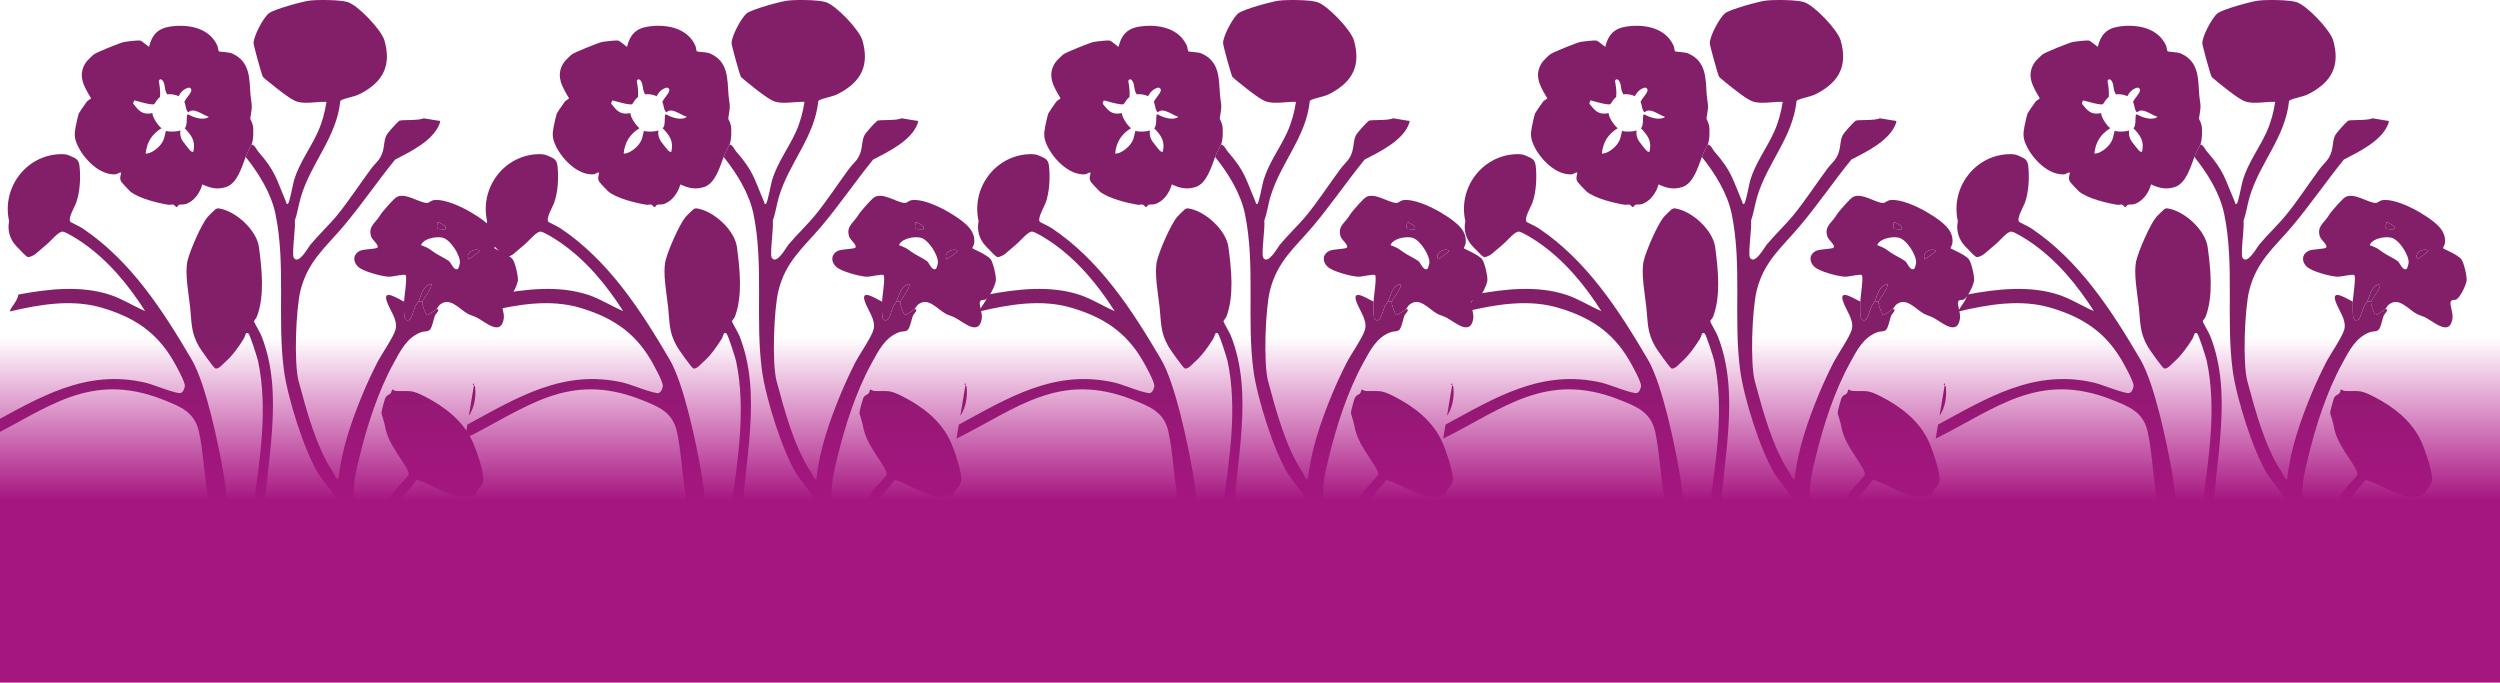 <svg width="1725" height="471" viewBox="0 0 1725 471" fill="none" xmlns="http://www.w3.org/2000/svg">
<path d="M665.922 264.664C665.137 265.131 665.603 265.59 666.129 265.976L666.344 264.708C666.159 264.649 666.003 264.62 665.922 264.664Z" fill="#831F69"/>
<path d="M666.907 266.628C666.885 266.465 666.493 266.235 666.129 265.976L662.596 286.925C666.589 281.204 667.767 273.171 666.907 266.628Z" fill="#831F69"/>
<path d="M781.5 275.809C793.59 280.596 803.31 284.316 806.273 298.159C808.977 310.809 809.785 324.896 811.577 337.791C812.37 343.519 813.474 349.21 814.4 354.931L826.883 357.036C825.713 346.187 824.705 335.508 822.972 325.689C819.408 305.533 811.074 264.99 801.191 248.101C781.344 214.176 758.963 179.614 725.626 157.382C724.085 156.352 717.892 153.447 717.573 153.121C715.476 151.039 720.566 142.472 721.455 140.042C724.129 132.735 724.7 122.434 723.833 114.683C723.263 109.54 720.951 109.251 716.632 107.243C714.913 106.442 712.387 106.228 709.372 106.413C686.258 107.85 670.13 130.008 675.234 152.602C673.923 158.753 675.738 165.156 680.079 169.706C683.695 173.493 687.421 177.642 688.555 177.45C690.059 177.205 692.251 176.19 693.437 175.234C696.104 173.085 698.986 170.417 701.919 167.972C704.201 166.067 709.676 159.242 712.432 159.842C715.284 160.465 722.796 165.282 725.522 167.157C743.399 179.421 757.578 196.539 769.113 214.665C761.008 211.182 753.518 206.314 745.095 203.49C724.974 196.754 702.06 199.363 681.613 203.246C680.946 208.018 676.486 211.686 675.642 214.917C696.415 210.048 718.758 206.158 739.702 212.464C761.245 218.948 776.625 228.871 788.123 248.257C789.982 251.392 796.739 263.515 796.479 266.339C796.324 267.991 795.324 270.696 793.62 271.185C790.827 271.993 774.232 265.234 769.765 264.167C728.048 254.193 695.652 274.579 661.573 292.979L659.944 302.65C701.475 282.086 730.856 255.756 781.5 275.809Z" fill="#831F69"/>
<path d="M961.218 81.61C957.707 83.462 945.713 82.358 944.387 83.403C942.52 84.878 936.504 91.481 935.541 93.452C933.904 96.794 934.148 100.395 933.252 103.878C931.57 110.399 928.348 111.904 924.732 116.787C917.213 126.94 909.812 138.359 901.9 148.097C896.166 155.151 888.861 161.925 883.038 168.942C881.734 170.513 874.808 183.274 871.592 177.739C870.192 175.323 873.052 156.426 872.355 152.313C874.267 146.955 874.956 141.227 876.586 135.788C883.698 112.052 901.174 94.823 903.774 69.664C904.308 68.678 909.138 67.537 910.538 67.13C914.264 66.033 914.953 66.085 918.228 64.336C933.452 56.199 939.09 44.987 934.2 27.854C932.163 20.718 915.916 3.503 908.76 1.406C903.344 -0.18 888.357 -0.298 882.49 0.428C877.482 1.05 857.946 6.408 854.449 9.172C850.612 12.21 843.841 25.031 843.915 29.781C843.944 31.544 849.612 52.027 850.375 53.065C850.945 53.85 857.917 59.356 859.376 60.52C862.732 63.18 870.155 69.012 873.941 70.146C880.016 71.961 887.92 69.983 894.217 70.287C893.121 77.475 891.224 84.559 888.224 91.154C883.186 102.226 875.474 112.326 871.844 124.316C871.111 126.732 868.77 139.841 867.681 140.545C866.495 141.309 866.621 140.049 866.377 139.471C859.435 123.183 859.228 118.425 846.945 104.36C845.656 102.885 845.167 100.536 842.559 99.61C841.018 102.804 839.937 104.249 838.433 108.258C847.441 119.559 856.027 133.231 859.006 147.593C866.332 182.911 860.072 220.386 864.917 255.882C867.503 274.823 878.89 311.194 888.906 327.334C890.95 330.624 899.9 341.333 900.514 343.637C901.092 345.801 899.625 349.358 899.5 351.781C899.218 357.147 899.263 363.09 899.655 369.329L912.094 371.427C911.834 365.95 911.871 360.459 912.301 354.96C914.346 356.191 926.577 362.727 926.755 363.831C925.918 367.114 924.577 370.204 923.288 373.316L928.785 374.243C929.881 371.367 931.118 368.714 932.481 366.469C955.781 375.428 981.125 374.865 1003.94 366.002L1005.68 355.739C1004.48 356.213 1003.27 356.672 1002.05 357.095C984.992 363.045 971.546 365.639 953.477 361.926C951.306 361.482 938.719 358.34 937.86 357.621C937.038 356.924 937.504 356.606 937.801 355.902C938.682 353.827 942.512 348.209 944.009 346.149C947.735 341.014 952.795 336.375 956.47 331.121C967.641 334.144 980.354 344.652 992.274 342.548C992.845 342.444 997.045 341.273 997.245 341.103C997.705 340.703 997.638 339.369 998.105 338.724C999.846 336.301 1001.77 335.16 1002.36 331.766C1003.25 326.556 997.482 310.171 995.104 304.903C988.577 290.46 975.902 280.678 962.048 273.593C952.136 268.524 952.047 270.221 942.194 269.762C941.26 269.718 939.727 268.636 939.519 268.769C939.401 268.851 939.082 270.711 938.423 271.459C937.519 272.497 935.615 272.43 934.593 275.105C934.111 276.365 932.052 284.079 932.111 285.072C932.133 285.502 934.067 291.171 934.408 293.246C936.074 303.361 941.172 309.793 946.535 318.308C947.802 320.316 951.617 325.778 950.825 327.564C949.95 329.528 943.357 335.923 941.416 338.479C939.66 340.792 932.03 353.464 931.178 353.812C928.185 355.049 915.902 345.771 913.057 343.548C912.338 334.011 914.739 324.57 916.976 315.359C922.206 293.794 929.852 270.007 940.557 250.584C945.416 241.765 949.713 232.865 959.589 229.182C961.544 228.456 964.315 229.064 965.715 227.359C967.256 225.484 968.079 220.178 969.094 217.659C969.531 216.577 973.264 213.42 970.227 213.227C969.219 214.065 964.219 217.681 963.263 217.362C962.3 215.428 959.863 210.004 960.396 208.225L957.803 207.788C957.262 208.915 956.158 210.011 955.521 211.404C954.462 213.717 953.366 218.066 952.314 219.734C951.143 221.579 948.587 221.52 948.083 218.993C947.602 216.599 947.639 210.745 947.75 208.099C944.09 206.528 932.867 198.792 935.786 207.766C937.793 213.954 943.713 220.719 941.838 227.47C940.357 232.813 932.118 244.515 929.081 250.487C925.577 257.387 921.925 265.249 918.976 272.4C911.271 291.097 904.663 310.357 902.411 330.58C901.211 331.543 898.988 326.208 898.581 325.6C887.135 308.43 880.408 283.138 874.985 263.011C871.652 250.65 873.133 212.975 876.297 200.363C881.342 180.236 893.565 170.75 905.915 156.115C918.383 141.338 929.363 125.139 941.564 110.133C952.084 104.649 968.205 97.009 972.368 84.974C973.079 82.921 972.494 83.522 970.812 83.196L961.248 81.61H961.218Z" fill="#831F69"/>
<path d="M844.189 221.675C844.233 221.149 845.871 219.445 846.263 218.385C851.642 203.868 849.627 185.794 847.619 170.528C846.063 158.716 831.513 145.532 820.052 143.821C818.904 143.65 818.534 143.865 817.6 144.391C817.274 144.576 812.674 149.082 812.207 149.645C807.74 155.062 799.991 172.929 798.331 179.902C796.331 188.313 799.124 202.801 800.102 211.745C801.295 222.69 800.502 229.152 806.34 239.29C807.481 241.276 816.452 253.948 817.519 254.237C819.808 254.859 822.579 251.362 824.186 249.946C829.194 245.544 833.469 239.653 837.158 233.688C838.262 231.909 838.314 228.441 840.433 230.182C841.433 231.005 846.522 246.804 847.019 249.175C853.931 281.989 848.308 316.507 843.863 349.069C843.374 352.641 842.989 356.183 842.692 359.703L850.768 361.066C852.753 317.085 865.273 271.992 849.271 231.583C848.501 229.634 844.13 222.224 844.174 221.668L844.189 221.675Z" fill="#831F69"/>
<path d="M843.307 86.219C841.878 80.832 841.1 84.359 842.218 77.846C843.278 71.695 842.204 70.909 841.804 65.581C840.959 54.228 841.707 42.52 829.12 36.917C826.728 35.85 820.305 35.791 819.979 35.458C819.482 34.954 819.438 32.693 818.949 31.589C813.37 18.991 798.517 16.472 786.189 18.354C777.84 19.629 773.684 24.164 771.817 32.271C771.476 32.441 767.09 28.269 765.572 27.965C764.275 27.706 756.045 28.633 754.37 29.01C751.644 29.618 735.909 35.976 733.82 37.451C732.708 38.236 729.071 41.823 728.308 42.942C722.129 51.983 726.974 59.771 731.76 67.804C730.945 68.775 729.619 69.16 728.834 70.161C728.16 71.028 723.566 77.705 723.389 78.157C722.803 79.654 721.603 85.152 721.211 87.131C720.151 92.415 720.166 95.334 722.44 100.277C726.678 109.496 737.479 120.915 748.518 120.293C750.111 120.204 750.985 118.774 752.526 119.107C752.178 121.419 751.348 122.946 752.466 125.147C752.889 125.977 757.867 131.29 758.793 132.068C764.505 136.892 777.758 140.071 785.152 141.294C786.219 141.472 787.5 140.916 788.493 141.19C789.515 141.479 789.945 142.754 790.871 142.947C791.316 143.043 791.531 141.702 792.583 141.324C793.753 140.901 795.472 141.279 796.842 140.864C802.762 139.101 806.992 133.031 808.555 127.222C814.111 129.86 818.964 130.964 824.972 129.037C832.654 126.569 835.892 115.031 838.448 108.243C839.952 104.234 841.033 102.789 842.574 99.595C843.767 97.128 844.085 89.087 843.322 86.212L843.307 86.219ZM798.68 78.853C798.62 78.987 798.05 79.142 797.961 79.698C797.642 81.64 798.228 87.005 796.39 88.48C801.265 93.563 804.021 97.409 802.31 104.82C801.265 104.835 800.828 104.464 800.117 103.819C799.628 103.375 795.39 97.972 794.924 97.239C793.62 95.201 792.923 92.392 793.472 89.991C791.005 90.888 785.893 91.125 783.411 90.295C782.352 94.097 782.537 96.112 780.003 99.514C777.855 102.389 772.943 106.265 769.431 105.954C770.32 97.935 773.669 92.659 780.388 88.45C778.092 86.812 773.973 80.787 774.136 78.053C767.076 79.498 764.727 76.349 761.053 71.821C760.682 71.361 760.927 70.717 761.601 69.272C765.587 70.146 769.432 71.606 773.551 71.999C774.877 72.125 775.158 72.162 775.988 71.028C776.514 69.916 778.418 67.471 779.351 66.922C779.692 63.002 779.196 59.786 778.566 56.185C778.373 55.103 779.611 54.317 780.492 54.969C783.411 57.126 781.922 62.024 784.337 65.092C786.5 64.729 790.212 65.263 792.123 66.404C793.894 63.232 795.761 61.52 798.709 60.549C800.013 60.12 801.31 61.365 800.902 62.676C799.976 65.64 797.368 67.404 796.124 70.42C797.257 72.414 796.968 75.978 798.924 77.564C802.443 73.681 809.118 79.587 813.089 80.632C809.259 83.389 802.473 81.099 798.709 78.868L798.68 78.853Z" fill="#831F69"/>
<path d="M952.299 219.734C953.358 218.067 954.447 213.717 955.507 211.405C956.144 210.011 957.255 208.915 957.788 207.788C959.981 203.186 960.255 197.591 966.456 195.902C967.686 198.355 961.137 205.691 960.381 208.225C959.855 210.004 962.285 215.428 963.248 217.363C964.204 217.681 969.205 214.065 970.212 213.227C970.634 212.872 971.398 211.182 972.427 210.315C979.406 204.446 985.859 213.353 991.704 216.503C993.682 217.57 996.127 218.126 998.26 219.267C1004.21 222.461 1014.94 232.332 1016.6 219.4C1016.97 216.466 1014.77 210.174 1015.18 208.611C1015.84 206.121 1017.73 207.455 1019.21 206.617C1021.97 205.061 1025.83 196.806 1026.28 193.671C1026.66 190.952 1024.44 181.296 1022.74 179.006C1020.19 175.56 1010.37 171.87 1010 171.21C1009.91 171.047 1011.14 169.165 1011.31 167.779C1011.9 163.162 1010.04 159.279 1006.9 156.018C999.734 148.578 978.776 136.744 968.434 138.07C966.101 138.367 965.026 140.056 963.508 140.041C958.3 139.982 948.795 132.801 942.861 135.847C940.631 136.988 934.934 143.799 933.03 146.074C931.526 147.874 931.385 148.482 930.178 150.127C926.918 154.573 922.94 156.878 925.103 163.377C925.821 165.541 930.852 169.32 929.274 170.921C928.362 171.847 919.821 171.862 917.361 173.04C912.39 175.427 912.257 180.555 916.065 184.082C919.673 187.417 932.022 190.596 936.934 190.929C939.727 191.115 947.809 188.81 948.847 189.884C950.069 191.159 947.854 205.061 947.728 208.099C947.617 210.745 947.58 216.599 948.061 218.993C948.565 221.52 951.128 221.579 952.291 219.734H952.299ZM999.72 172.825C1000.51 173.804 993.141 178.109 992.356 178.91C989.955 174.604 995.867 170.973 999.72 172.825ZM970.983 153.299C971.405 152.973 976.294 155.996 976.42 156.285C976.532 156.552 976.25 158.116 976.169 158.168C975.976 158.316 971.598 158.123 971.286 157.967C969.79 157.212 970.82 154.588 970.983 153.299ZM959.759 168.431C962.204 164.333 969.894 163.081 974.205 163.963C979.562 165.059 986.837 176.227 986.259 181.592C986.17 182.437 985.347 185.357 984.821 185.601C981.977 186.92 980.251 181.266 978.658 180.103C976.08 178.22 971.627 176.271 968.649 174.204C964.53 171.351 965.626 171.729 960.574 169.55C960.018 169.313 959.077 169.565 959.759 168.431Z" fill="#831F69"/>
<path d="M966.463 195.909C960.263 197.599 959.989 203.194 957.796 207.796L960.389 208.233C961.144 205.706 967.693 198.362 966.463 195.909Z" fill="#831F69"/>
<path d="M999.719 172.825C995.867 170.973 989.955 174.596 992.356 178.909C993.141 178.116 1000.51 173.804 999.719 172.825Z" fill="#831F69"/>
<path d="M971.286 157.968C971.598 158.123 975.969 158.316 976.169 158.168C976.243 158.108 976.532 156.545 976.42 156.285C976.302 156.004 971.412 152.973 970.983 153.299C970.82 154.588 969.79 157.212 971.286 157.968Z" fill="#831F69"/>
<path d="M1001.76 264.664C1000.98 265.131 1001.45 265.59 1001.97 265.976L1002.19 264.708C1002 264.649 1001.85 264.62 1001.76 264.664Z" fill="#831F69"/>
<path d="M1002.75 266.628C1002.73 266.465 1002.33 266.235 1001.97 265.976L998.438 286.925C1002.43 281.204 1003.61 273.171 1002.75 266.628Z" fill="#831F69"/>
<path d="M1117.34 275.809C1129.43 280.596 1139.15 284.316 1142.12 298.159C1144.82 310.809 1145.63 324.896 1147.42 337.791C1148.21 343.519 1149.32 349.21 1150.24 354.931L1162.73 357.036C1161.55 346.187 1160.55 335.508 1158.81 325.689C1155.25 305.533 1146.92 264.99 1137.03 248.101C1117.19 214.176 1094.81 179.614 1061.47 157.382C1059.93 156.352 1053.73 153.447 1053.42 153.121C1051.32 151.039 1056.41 142.472 1057.3 140.042C1059.97 132.735 1060.54 122.434 1059.68 114.683C1059.1 109.54 1056.79 109.251 1052.47 107.243C1050.76 106.442 1048.23 106.228 1045.21 106.413C1022.1 107.85 1005.97 130.008 1011.08 152.602C1009.77 158.753 1011.58 165.156 1015.92 169.706C1019.54 173.493 1023.26 177.642 1024.4 177.45C1025.9 177.205 1028.09 176.19 1029.28 175.234C1031.95 173.085 1034.83 170.417 1037.76 167.972C1040.04 166.067 1045.52 159.242 1048.27 159.842C1051.13 160.465 1058.64 165.282 1061.36 167.157C1079.24 179.421 1093.42 196.539 1104.95 214.665C1096.85 211.182 1089.36 206.314 1080.94 203.49C1060.82 196.754 1037.9 199.363 1017.46 203.246C1016.79 208.018 1012.33 211.686 1011.48 214.917C1032.26 210.048 1054.6 206.158 1075.54 212.464C1097.09 218.948 1112.47 228.871 1123.96 248.257C1125.82 251.392 1132.58 263.515 1132.32 266.339C1132.17 267.991 1131.17 270.696 1129.46 271.185C1126.67 271.993 1110.07 265.234 1105.61 264.167C1063.89 254.193 1031.49 274.579 997.415 292.979L995.786 302.65C1037.32 282.086 1066.7 255.756 1117.34 275.809Z" fill="#831F69"/>
<path d="M1297.07 81.61C1293.56 83.462 1281.56 82.358 1280.24 83.403C1278.37 84.878 1272.35 91.481 1271.39 93.452C1269.75 96.794 1270 100.395 1269.1 103.878C1267.42 110.399 1264.2 111.904 1260.58 116.787C1253.06 126.94 1245.66 138.359 1237.75 148.097C1232.02 155.151 1224.71 161.925 1218.89 168.942C1217.58 170.513 1210.66 183.274 1207.44 177.739C1206.04 175.323 1208.9 156.426 1208.21 152.313C1210.12 146.955 1210.81 141.227 1212.44 135.788C1219.55 112.052 1237.02 94.823 1239.62 69.664C1240.16 68.678 1244.99 67.537 1246.39 67.13C1250.11 66.033 1250.8 66.085 1254.08 64.336C1269.3 56.199 1274.94 44.987 1270.05 27.854C1268.01 20.718 1251.77 3.503 1244.61 1.406C1239.19 -0.18 1224.21 -0.298 1218.34 0.428C1213.33 1.05 1193.8 6.408 1190.3 9.172C1186.46 12.21 1179.69 25.031 1179.76 29.781C1179.79 31.544 1185.46 52.027 1186.22 53.065C1186.79 53.85 1193.77 59.356 1195.23 60.52C1198.58 63.18 1206 69.012 1209.79 70.146C1215.87 71.961 1223.77 69.983 1230.07 70.287C1228.97 77.475 1227.07 84.559 1224.07 91.154C1219.04 102.226 1211.32 112.326 1207.69 124.316C1206.96 126.732 1204.62 139.841 1203.53 140.545C1202.35 141.309 1202.47 140.049 1202.23 139.471C1195.28 123.183 1195.08 118.425 1182.79 104.36C1181.51 102.885 1181.02 100.536 1178.41 99.61C1176.87 102.804 1175.79 104.249 1174.28 108.258C1183.29 119.559 1191.88 133.231 1194.86 147.593C1202.18 182.911 1195.92 220.386 1200.77 255.882C1203.35 274.823 1214.74 311.194 1224.76 327.334C1226.8 330.624 1235.75 341.333 1236.36 343.637C1236.94 345.801 1235.48 349.358 1235.35 351.781C1235.07 357.147 1235.11 363.09 1235.5 369.329L1247.94 371.427C1247.68 365.95 1247.72 360.459 1248.15 354.96C1250.2 356.191 1262.43 362.727 1262.6 363.831C1261.77 367.114 1260.43 370.204 1259.14 373.316L1264.63 374.243C1265.73 371.367 1266.97 368.714 1268.33 366.469C1291.63 375.428 1316.97 374.865 1339.79 366.002L1341.53 355.739C1340.33 356.213 1339.12 356.672 1337.9 357.095C1320.84 363.045 1307.4 365.639 1289.33 361.926C1287.16 361.482 1274.57 358.34 1273.71 357.621C1272.89 356.924 1273.35 356.606 1273.65 355.902C1274.53 353.827 1278.36 348.209 1279.86 346.149C1283.58 341.014 1288.64 336.375 1292.32 331.121C1303.49 334.144 1316.2 344.652 1328.12 342.548C1328.69 342.444 1332.89 341.273 1333.09 341.103C1333.55 340.703 1333.49 339.369 1333.95 338.724C1335.7 336.301 1337.62 335.16 1338.21 331.766C1339.1 326.556 1333.33 310.171 1330.95 304.903C1324.43 290.46 1311.75 280.678 1297.9 273.593C1287.99 268.524 1287.9 270.221 1278.04 269.762C1277.11 269.718 1275.58 268.636 1275.37 268.769C1275.25 268.851 1274.93 270.711 1274.27 271.459C1273.37 272.497 1271.46 272.43 1270.44 275.105C1269.96 276.365 1267.9 284.079 1267.96 285.072C1267.98 285.502 1269.92 291.171 1270.26 293.246C1271.92 303.361 1277.02 309.793 1282.38 318.308C1283.65 320.316 1287.47 325.778 1286.67 327.564C1285.8 329.528 1279.21 335.923 1277.27 338.479C1275.51 340.792 1267.88 353.464 1267.03 353.812C1264.03 355.049 1251.75 345.771 1248.91 343.548C1248.19 334.011 1250.59 324.57 1252.83 315.359C1258.06 293.794 1265.7 270.007 1276.41 250.584C1281.27 241.765 1285.56 232.865 1295.44 229.182C1297.39 228.456 1300.16 229.064 1301.56 227.359C1303.11 225.484 1303.93 220.178 1304.94 217.659C1305.38 216.577 1309.11 213.42 1306.08 213.227C1305.07 214.065 1300.07 217.681 1299.11 217.362C1298.15 215.428 1295.71 210.004 1296.25 208.225L1293.65 207.788C1293.11 208.915 1292.01 210.011 1291.37 211.404C1290.31 213.717 1289.22 218.066 1288.16 219.734C1286.99 221.579 1284.44 221.52 1283.93 218.993C1283.45 216.599 1283.49 210.745 1283.6 208.099C1279.94 206.528 1268.72 198.792 1271.64 207.766C1273.64 213.954 1279.56 220.719 1277.69 227.47C1276.21 232.813 1267.97 244.515 1264.93 250.487C1261.43 257.387 1257.77 265.249 1254.83 272.4C1247.12 291.097 1240.51 310.357 1238.26 330.58C1237.06 331.543 1234.84 326.208 1234.43 325.6C1222.98 308.43 1216.26 283.138 1210.83 263.011C1207.5 250.65 1208.98 212.975 1212.15 200.363C1217.19 180.236 1229.42 170.75 1241.76 156.115C1254.23 141.338 1265.21 125.139 1277.41 110.133C1287.93 104.649 1304.05 97.009 1308.22 84.974C1308.93 82.921 1308.34 83.522 1306.66 83.196L1297.1 81.61H1297.07Z" fill="#831F69"/>
<path d="M1180.04 221.675C1180.08 221.149 1181.72 219.445 1182.11 218.385C1187.49 203.868 1185.48 185.794 1183.47 170.528C1181.91 158.716 1167.36 145.532 1155.9 143.821C1154.75 143.65 1154.38 143.865 1153.45 144.391C1153.12 144.576 1148.52 149.082 1148.06 149.645C1143.59 155.062 1135.84 172.929 1134.18 179.902C1132.18 188.313 1134.97 202.801 1135.95 211.745C1137.14 222.69 1136.35 229.152 1142.19 239.29C1143.33 241.276 1152.3 253.948 1153.37 254.237C1155.66 254.859 1158.43 251.362 1160.04 249.946C1165.04 245.544 1169.32 239.653 1173.01 233.688C1174.11 231.909 1174.16 228.441 1176.28 230.182C1177.28 231.005 1182.37 246.804 1182.87 249.175C1189.78 281.989 1184.16 316.507 1179.71 349.069C1179.22 352.641 1178.84 356.183 1178.54 359.703L1186.62 361.066C1188.6 317.085 1201.12 271.992 1185.12 231.583C1184.35 229.634 1179.98 222.224 1180.02 221.668L1180.04 221.675Z" fill="#831F69"/>
<path d="M1179.16 86.219C1177.73 80.832 1176.95 84.359 1178.07 77.846C1179.13 71.695 1178.05 70.909 1177.65 65.581C1176.81 54.228 1177.56 42.52 1164.97 36.917C1162.58 35.85 1156.15 35.791 1155.83 35.458C1155.33 34.954 1155.29 32.693 1154.8 31.589C1149.22 18.991 1134.37 16.472 1122.04 18.354C1113.69 19.629 1109.53 24.164 1107.67 32.271C1107.33 32.441 1102.94 28.269 1101.42 27.965C1100.12 27.706 1091.89 28.633 1090.22 29.01C1087.49 29.618 1071.76 35.976 1069.67 37.451C1068.56 38.236 1064.92 41.823 1064.16 42.942C1057.98 51.983 1062.82 59.771 1067.61 67.804C1066.79 68.775 1065.47 69.16 1064.68 70.161C1064.01 71.028 1059.42 77.705 1059.24 78.157C1058.65 79.654 1057.45 85.152 1057.06 87.131C1056 92.415 1056.02 95.334 1058.29 100.277C1062.53 109.496 1073.33 120.915 1084.37 120.293C1085.96 120.204 1086.83 118.774 1088.38 119.107C1088.03 121.419 1087.2 122.946 1088.32 125.147C1088.74 125.977 1093.72 131.29 1094.64 132.068C1100.35 136.892 1113.61 140.071 1121 141.294C1122.07 141.472 1123.35 140.916 1124.34 141.19C1125.37 141.479 1125.79 142.754 1126.72 142.947C1127.17 143.043 1127.38 141.702 1128.43 141.324C1129.6 140.901 1131.32 141.279 1132.69 140.864C1138.61 139.101 1142.84 133.031 1144.4 127.222C1149.96 129.86 1154.81 130.964 1160.82 129.037C1168.5 126.569 1171.74 115.031 1174.3 108.243C1175.8 104.234 1176.88 102.789 1178.42 99.595C1179.62 97.128 1179.93 89.087 1179.17 86.212L1179.16 86.219ZM1134.52 78.853C1134.46 78.987 1133.89 79.142 1133.8 79.698C1133.48 81.64 1134.07 87.005 1132.23 88.48C1137.11 93.563 1139.86 97.409 1138.15 104.82C1137.11 104.835 1136.67 104.464 1135.96 103.819C1135.47 103.375 1131.23 97.972 1130.77 97.239C1129.46 95.201 1128.77 92.392 1129.31 89.991C1126.85 90.888 1121.73 91.125 1119.25 90.295C1118.19 94.097 1118.38 96.112 1115.85 99.514C1113.7 102.389 1108.79 106.265 1105.27 105.954C1106.16 97.935 1109.51 92.659 1116.23 88.45C1113.93 86.812 1109.82 80.787 1109.98 78.053C1102.92 79.498 1100.57 76.349 1096.89 71.821C1096.52 71.361 1096.77 70.717 1097.44 69.272C1101.43 70.146 1105.27 71.606 1109.39 71.999C1110.72 72.125 1111 72.162 1111.83 71.028C1112.36 69.916 1114.26 67.471 1115.19 66.922C1115.53 63.002 1115.04 59.786 1114.41 56.185C1114.22 55.103 1115.45 54.317 1116.33 54.969C1119.25 57.126 1117.76 62.024 1120.18 65.092C1122.34 64.729 1126.05 65.263 1127.97 66.404C1129.74 63.232 1131.6 61.52 1134.55 60.549C1135.86 60.12 1137.15 61.365 1136.74 62.676C1135.82 65.64 1133.21 67.404 1131.97 70.42C1133.1 72.414 1132.81 75.978 1134.77 77.564C1138.29 73.681 1144.96 79.587 1148.93 80.632C1145.1 83.389 1138.31 81.099 1134.55 78.868L1134.52 78.853Z" fill="#831F69"/>
<path d="M1288.14 219.734C1289.2 218.067 1290.29 213.717 1291.35 211.405C1291.99 210.011 1293.1 208.915 1293.63 207.788C1295.82 203.186 1296.1 197.591 1302.3 195.902C1303.53 198.355 1296.98 205.691 1296.22 208.225C1295.7 210.004 1298.13 215.428 1299.09 217.363C1300.05 217.681 1305.05 214.065 1306.05 213.227C1306.48 212.872 1307.24 211.182 1308.27 210.315C1315.25 204.446 1321.7 213.353 1327.55 216.503C1329.52 217.57 1331.97 218.126 1334.1 219.267C1340.05 222.461 1350.78 232.332 1352.44 219.4C1352.82 216.466 1350.61 210.174 1351.02 208.611C1351.68 206.121 1353.57 207.455 1355.05 206.617C1357.81 205.061 1361.68 196.806 1362.12 193.671C1362.51 190.952 1360.28 181.296 1358.59 179.006C1356.03 175.56 1346.21 171.87 1345.84 171.21C1345.76 171.047 1346.98 169.165 1347.16 167.779C1347.74 163.162 1345.88 159.279 1342.74 156.018C1335.58 148.578 1314.62 136.744 1304.28 138.07C1301.94 138.367 1300.87 140.056 1299.35 140.041C1294.14 139.982 1284.64 132.801 1278.7 135.847C1276.47 136.988 1270.78 143.799 1268.87 146.074C1267.37 147.874 1267.23 148.482 1266.02 150.127C1262.76 154.573 1258.78 156.878 1260.95 163.377C1261.66 165.541 1266.69 169.32 1265.12 170.921C1264.2 171.847 1255.66 171.862 1253.2 173.04C1248.23 175.427 1248.1 180.555 1251.91 184.082C1255.51 187.417 1267.86 190.596 1272.78 190.929C1275.57 191.115 1283.65 188.81 1284.69 189.884C1285.91 191.159 1283.7 205.061 1283.57 208.099C1283.46 210.745 1283.42 216.599 1283.9 218.993C1284.41 221.52 1286.97 221.579 1288.13 219.734H1288.14ZM1335.56 172.825C1336.35 173.804 1328.98 178.109 1328.2 178.91C1325.8 174.604 1331.71 170.973 1335.56 172.825ZM1306.83 153.299C1307.25 152.973 1312.14 155.996 1312.27 156.285C1312.38 156.552 1312.1 158.116 1312.02 158.168C1311.83 158.316 1307.45 158.123 1307.14 157.967C1305.64 157.212 1306.67 154.588 1306.83 153.299ZM1295.61 168.431C1298.05 164.333 1305.74 163.081 1310.06 163.963C1315.41 165.059 1322.69 176.227 1322.11 181.592C1322.02 182.437 1321.2 185.357 1320.67 185.601C1317.83 186.92 1316.1 181.266 1314.51 180.103C1311.93 178.22 1307.48 176.271 1304.5 174.204C1300.38 171.351 1301.48 171.729 1296.42 169.55C1295.87 169.313 1294.93 169.565 1295.61 168.431Z" fill="#831F69"/>
<path d="M1302.31 195.909C1296.11 197.599 1295.83 203.194 1293.64 207.796L1296.23 208.233C1296.99 205.706 1303.54 198.362 1302.31 195.909Z" fill="#831F69"/>
<path d="M1335.56 172.825C1331.71 170.973 1325.8 174.596 1328.2 178.909C1328.98 178.116 1336.35 173.804 1335.56 172.825Z" fill="#831F69"/>
<path d="M1307.14 157.968C1307.45 158.123 1311.82 158.316 1312.02 158.168C1312.09 158.108 1312.38 156.545 1312.27 156.285C1312.15 156.004 1307.26 152.973 1306.83 153.299C1306.67 154.588 1305.64 157.212 1307.14 157.968Z" fill="#831F69"/>
<path d="M1341.6 264.664C1340.81 265.131 1341.28 265.59 1341.81 265.976L1342.02 264.708C1341.84 264.649 1341.68 264.62 1341.6 264.664Z" fill="#831F69"/>
<path d="M1342.59 266.628C1342.56 266.465 1342.17 266.235 1341.81 265.976L1338.27 286.925C1342.27 281.204 1343.44 273.171 1342.59 266.628Z" fill="#831F69"/>
<path d="M1457.18 275.809C1469.27 280.596 1478.99 284.316 1481.95 298.159C1484.65 310.809 1485.46 324.896 1487.25 337.791C1488.05 343.519 1489.15 349.21 1490.08 354.931L1502.56 357.036C1501.39 346.187 1500.38 335.508 1498.65 325.689C1495.09 305.533 1486.75 264.99 1476.87 248.101C1457.02 214.176 1434.64 179.614 1401.3 157.382C1399.76 156.352 1393.57 153.447 1393.25 153.121C1391.15 151.039 1396.24 142.472 1397.13 140.042C1399.81 132.735 1400.38 122.434 1399.51 114.683C1398.94 109.54 1396.63 109.251 1392.31 107.243C1390.59 106.442 1388.06 106.228 1385.05 106.413C1361.94 107.85 1345.81 130.008 1350.91 152.602C1349.6 158.753 1351.42 165.156 1355.76 169.706C1359.37 173.493 1363.1 177.642 1364.23 177.45C1365.74 177.205 1367.93 176.19 1369.11 175.234C1371.78 173.085 1374.66 170.417 1377.6 167.972C1379.88 166.067 1385.35 159.242 1388.11 159.842C1390.96 160.465 1398.47 165.282 1401.2 167.157C1419.08 179.421 1433.26 196.539 1444.79 214.665C1436.69 211.182 1429.2 206.314 1420.77 203.49C1400.65 196.754 1377.74 199.363 1357.29 203.246C1356.62 208.018 1352.16 211.686 1351.32 214.917C1372.09 210.048 1394.44 206.158 1415.38 212.464C1436.92 218.948 1452.3 228.871 1463.8 248.257C1465.66 251.392 1472.42 263.515 1472.16 266.339C1472 267.991 1471 270.696 1469.3 271.185C1466.5 271.993 1449.91 265.234 1445.44 264.167C1403.73 254.193 1371.33 274.579 1337.25 292.979L1335.62 302.65C1377.15 282.086 1406.53 255.756 1457.18 275.809Z" fill="#831F69"/>
<path d="M1636.9 81.61C1633.39 83.462 1621.4 82.358 1620.07 83.403C1618.2 84.878 1612.19 91.481 1611.23 93.452C1609.59 96.794 1609.83 100.395 1608.94 103.878C1607.26 110.399 1604.03 111.904 1600.42 116.787C1592.9 126.94 1585.5 138.359 1577.59 148.097C1571.85 155.151 1564.55 161.925 1558.72 168.942C1557.42 170.513 1550.49 183.274 1547.28 177.739C1545.88 175.323 1548.74 156.426 1548.04 152.313C1549.95 146.955 1550.64 141.227 1552.27 135.788C1559.38 112.052 1576.86 94.823 1579.46 69.664C1579.99 68.678 1584.82 67.537 1586.22 67.13C1589.95 66.033 1590.64 66.085 1593.91 64.336C1609.14 56.199 1614.77 44.987 1609.89 27.854C1607.85 20.718 1591.6 3.503 1584.44 1.406C1579.03 -0.18 1564.04 -0.298 1558.18 0.428C1553.17 1.05 1533.63 6.408 1530.13 9.172C1526.3 12.21 1519.53 25.031 1519.6 29.781C1519.63 31.544 1525.3 52.027 1526.06 53.065C1526.63 53.85 1533.6 59.356 1535.06 60.52C1538.42 63.18 1545.84 69.012 1549.63 70.146C1555.7 71.961 1563.61 69.983 1569.9 70.287C1568.81 77.475 1566.91 84.559 1563.91 91.154C1558.87 102.226 1551.16 112.326 1547.53 124.316C1546.8 126.732 1544.45 139.841 1543.37 140.545C1542.18 141.309 1542.31 140.049 1542.06 139.471C1535.12 123.183 1534.91 118.425 1522.63 104.36C1521.34 102.885 1520.85 100.536 1518.24 99.61C1516.7 102.804 1515.62 104.249 1514.12 108.258C1523.13 119.559 1531.71 133.231 1534.69 147.593C1542.02 182.911 1535.76 220.386 1540.6 255.882C1543.19 274.823 1554.57 311.194 1564.59 327.334C1566.64 330.624 1575.58 341.333 1576.2 343.637C1576.78 345.801 1575.31 349.358 1575.18 351.781C1574.9 357.147 1574.95 363.09 1575.34 369.329L1587.78 371.427C1587.52 365.95 1587.56 360.459 1587.99 354.96C1590.03 356.191 1602.26 362.727 1602.44 363.831C1601.6 367.114 1600.26 370.204 1598.97 373.316L1604.47 374.243C1605.57 371.367 1606.8 368.714 1608.17 366.469C1631.47 375.428 1656.81 374.865 1679.63 366.002L1681.36 355.739C1680.16 356.213 1678.95 356.672 1677.73 357.095C1660.68 363.045 1647.23 365.639 1629.16 361.926C1626.99 361.482 1614.4 358.34 1613.54 357.621C1612.72 356.924 1613.19 356.606 1613.49 355.902C1614.37 353.827 1618.2 348.209 1619.69 346.149C1623.42 341.014 1628.48 336.375 1632.15 331.121C1643.33 334.144 1656.04 344.652 1667.96 342.548C1668.53 342.444 1672.73 341.273 1672.93 341.103C1673.39 340.703 1673.32 339.369 1673.79 338.724C1675.53 336.301 1677.46 335.16 1678.04 331.766C1678.93 326.556 1673.17 310.171 1670.79 304.903C1664.26 290.46 1651.59 280.678 1637.73 273.593C1627.82 268.524 1627.73 270.221 1617.88 269.762C1616.95 269.718 1615.41 268.636 1615.2 268.769C1615.09 268.851 1614.77 270.711 1614.11 271.459C1613.2 272.497 1611.3 272.43 1610.28 275.105C1609.8 276.365 1607.74 284.079 1607.8 285.072C1607.82 285.502 1609.75 291.171 1610.09 293.246C1611.76 303.361 1616.86 309.793 1622.22 318.308C1623.49 320.316 1627.3 325.778 1626.51 327.564C1625.64 329.528 1619.04 335.923 1617.1 338.479C1615.35 340.792 1607.71 353.464 1606.86 353.812C1603.87 355.049 1591.59 345.771 1588.74 343.548C1588.02 334.011 1590.42 324.57 1592.66 315.359C1597.89 293.794 1605.54 270.007 1616.24 250.584C1621.1 241.765 1625.4 232.865 1635.27 229.182C1637.23 228.456 1640 229.064 1641.4 227.359C1642.94 225.484 1643.76 220.178 1644.78 217.659C1645.22 216.577 1648.95 213.42 1645.91 213.227C1644.9 214.065 1639.9 217.681 1638.95 217.362C1637.99 215.428 1635.55 210.004 1636.08 208.225L1633.49 207.788C1632.95 208.915 1631.84 210.011 1631.21 211.404C1630.15 213.717 1629.05 218.066 1628 219.734C1626.83 221.579 1624.27 221.52 1623.77 218.993C1623.29 216.599 1623.32 210.745 1623.44 208.099C1619.78 206.528 1608.55 198.792 1611.47 207.766C1613.48 213.954 1619.4 220.719 1617.52 227.47C1616.04 232.813 1607.8 244.515 1604.77 250.487C1601.26 257.387 1597.61 265.249 1594.66 272.4C1586.96 291.097 1580.35 310.357 1578.1 330.58C1576.9 331.543 1574.67 326.208 1574.27 325.6C1562.82 308.43 1556.09 283.138 1550.67 263.011C1547.34 250.65 1548.82 212.975 1551.98 200.363C1557.03 180.236 1569.25 170.75 1581.6 156.115C1594.07 141.338 1605.05 125.139 1617.25 110.133C1627.77 104.649 1643.89 97.009 1648.05 84.974C1648.76 82.921 1648.18 83.522 1646.5 83.196L1636.93 81.61H1636.9Z" fill="#831F69"/>
<path d="M1519.87 221.675C1519.92 221.149 1521.56 219.445 1521.95 218.385C1527.33 203.868 1525.31 185.794 1523.3 170.528C1521.75 158.716 1507.2 145.532 1495.74 143.821C1494.59 143.65 1494.22 143.865 1493.29 144.391C1492.96 144.576 1488.36 149.082 1487.89 149.645C1483.42 155.062 1475.68 172.929 1474.02 179.902C1472.02 188.313 1474.81 202.801 1475.79 211.745C1476.98 222.69 1476.19 229.152 1482.02 239.29C1483.17 241.276 1492.14 253.948 1493.2 254.237C1495.49 254.859 1498.26 251.362 1499.87 249.946C1504.88 245.544 1509.15 239.653 1512.84 233.688C1513.95 231.909 1514 228.441 1516.12 230.182C1517.12 231.005 1522.21 246.804 1522.7 249.175C1529.62 281.989 1523.99 316.507 1519.55 349.069C1519.06 352.641 1518.67 356.183 1518.38 359.703L1526.45 361.066C1528.44 317.085 1540.96 271.992 1524.96 231.583C1524.19 229.634 1519.81 222.224 1519.86 221.668L1519.87 221.675Z" fill="#831F69"/>
<path d="M1518.99 86.219C1517.56 80.832 1516.78 84.359 1517.9 77.846C1518.96 71.695 1517.89 70.909 1517.49 65.581C1516.64 54.228 1517.39 42.52 1504.81 36.917C1502.41 35.85 1495.99 35.791 1495.66 35.458C1495.17 34.954 1495.12 32.693 1494.63 31.589C1489.06 18.991 1474.2 16.472 1461.87 18.354C1453.53 19.629 1449.37 24.164 1447.5 32.271C1447.16 32.441 1442.78 28.269 1441.26 27.965C1439.96 27.706 1431.73 28.633 1430.06 29.01C1427.33 29.618 1411.59 35.976 1409.5 37.451C1408.39 38.236 1404.76 41.823 1403.99 42.942C1397.81 51.983 1402.66 59.771 1407.45 67.804C1406.63 68.775 1405.3 69.16 1404.52 70.161C1403.84 71.028 1399.25 77.705 1399.07 78.157C1398.49 79.654 1397.29 85.152 1396.9 87.131C1395.84 92.415 1395.85 95.334 1398.13 100.277C1402.36 109.496 1413.16 120.915 1424.2 120.293C1425.8 120.204 1426.67 118.774 1428.21 119.107C1427.86 121.419 1427.03 122.946 1428.15 125.147C1428.57 125.977 1433.55 131.29 1434.48 132.068C1440.19 136.892 1453.44 140.071 1460.84 141.294C1461.9 141.472 1463.19 140.916 1464.18 141.19C1465.2 141.479 1465.63 142.754 1466.56 142.947C1467 143.043 1467.22 141.702 1468.27 141.324C1469.44 140.901 1471.16 141.279 1472.53 140.864C1478.45 139.101 1482.68 133.031 1484.24 127.222C1489.8 129.86 1494.65 130.964 1500.66 129.037C1508.34 126.569 1511.58 115.031 1514.13 108.243C1515.64 104.234 1516.72 102.789 1518.26 99.595C1519.45 97.128 1519.77 89.087 1519.01 86.212L1518.99 86.219ZM1474.36 78.853C1474.3 78.987 1473.73 79.142 1473.64 79.698C1473.32 81.64 1473.91 87.005 1472.07 88.48C1476.94 93.563 1479.7 97.409 1477.99 104.82C1476.94 104.835 1476.51 104.464 1475.79 103.819C1475.31 103.375 1471.07 97.972 1470.6 97.239C1469.3 95.201 1468.6 92.392 1469.15 89.991C1466.68 90.888 1461.57 91.125 1459.09 90.295C1458.03 94.097 1458.21 96.112 1455.68 99.514C1453.53 102.389 1448.62 106.265 1445.11 105.954C1446 97.935 1449.35 92.659 1456.07 88.45C1453.77 86.812 1449.65 80.787 1449.81 78.053C1442.75 79.498 1440.4 76.349 1436.73 71.821C1436.36 71.361 1436.6 70.717 1437.28 69.272C1441.26 70.146 1445.11 71.606 1449.23 71.999C1450.55 72.125 1450.84 72.162 1451.67 71.028C1452.19 69.916 1454.1 67.471 1455.03 66.922C1455.37 63.002 1454.87 59.786 1454.24 56.185C1454.05 55.103 1455.29 54.317 1456.17 54.969C1459.09 57.126 1457.6 62.024 1460.01 65.092C1462.18 64.729 1465.89 65.263 1467.8 66.404C1469.57 63.232 1471.44 61.52 1474.39 60.549C1475.69 60.12 1476.99 61.365 1476.58 62.676C1475.65 65.64 1473.05 67.404 1471.8 70.42C1472.93 72.414 1472.65 75.978 1474.6 77.564C1478.12 73.681 1484.8 79.587 1488.77 80.632C1484.94 83.389 1478.15 81.099 1474.39 78.868L1474.36 78.853Z" fill="#831F69"/>
<path d="M1627.98 219.734C1629.04 218.067 1630.13 213.717 1631.18 211.405C1631.82 210.011 1632.93 208.915 1633.47 207.788C1635.66 203.186 1635.93 197.591 1642.13 195.902C1643.36 198.355 1636.81 205.691 1636.06 208.225C1635.53 210.004 1637.96 215.428 1638.93 217.363C1639.88 217.681 1644.88 214.065 1645.89 213.227C1646.31 212.872 1647.08 211.182 1648.11 210.315C1655.08 204.446 1661.54 213.353 1667.38 216.503C1669.36 217.57 1671.8 218.126 1673.94 219.267C1679.89 222.461 1690.61 232.332 1692.27 219.4C1692.65 216.466 1690.44 210.174 1690.86 208.611C1691.52 206.121 1693.41 207.455 1694.89 206.617C1697.64 205.061 1701.51 196.806 1701.96 193.671C1702.34 190.952 1700.12 181.296 1698.42 179.006C1695.87 175.56 1686.04 171.87 1685.68 171.21C1685.59 171.047 1686.81 169.165 1686.99 167.779C1687.58 163.162 1685.72 159.279 1682.58 156.018C1675.41 148.578 1654.45 136.744 1644.11 138.07C1641.78 138.367 1640.7 140.056 1639.19 140.041C1633.98 139.982 1624.47 132.801 1618.54 135.847C1616.31 136.988 1610.61 143.799 1608.71 146.074C1607.2 147.874 1607.06 148.482 1605.86 150.127C1602.6 154.573 1598.62 156.878 1600.78 163.377C1601.5 165.541 1606.53 169.32 1604.95 170.921C1604.04 171.847 1595.5 171.862 1593.04 173.04C1588.07 175.427 1587.93 180.555 1591.74 184.082C1595.35 187.417 1607.7 190.596 1612.61 190.929C1615.4 191.115 1623.49 188.81 1624.52 189.884C1625.75 191.159 1623.53 205.061 1623.41 208.099C1623.29 210.745 1623.26 216.599 1623.74 218.993C1624.24 221.52 1626.81 221.579 1627.97 219.734H1627.98ZM1675.4 172.825C1676.19 173.804 1668.82 178.109 1668.03 178.91C1665.63 174.604 1671.54 170.973 1675.4 172.825ZM1646.67 153.299C1647.09 152.973 1651.98 155.996 1652.11 156.285C1652.22 156.552 1651.94 158.116 1651.85 158.168C1651.66 158.316 1647.28 158.123 1646.97 157.967C1645.48 157.212 1646.5 154.588 1646.67 153.299ZM1635.44 168.431C1637.89 164.333 1645.58 163.081 1649.89 163.963C1655.25 165.059 1662.52 176.227 1661.94 181.592C1661.85 182.437 1661.03 185.357 1660.51 185.601C1657.66 186.92 1655.94 181.266 1654.34 180.103C1651.76 178.22 1647.31 176.271 1644.33 174.204C1640.22 171.351 1641.31 171.729 1636.26 169.55C1635.7 169.313 1634.76 169.565 1635.44 168.431Z" fill="#831F69"/>
<path d="M1642.14 195.909C1635.94 197.599 1635.67 203.194 1633.47 207.796L1636.07 208.233C1636.82 205.706 1643.37 198.362 1642.14 195.909Z" fill="#831F69"/>
<path d="M1675.4 172.825C1671.54 170.973 1665.63 174.596 1668.03 178.909C1668.82 178.116 1676.19 173.804 1675.4 172.825Z" fill="#831F69"/>
<path d="M1646.97 157.968C1647.28 158.123 1651.65 158.316 1651.85 158.168C1651.93 158.108 1652.22 156.545 1652.11 156.285C1651.99 156.004 1647.1 152.973 1646.67 153.299C1646.5 154.588 1645.47 157.212 1646.97 157.968Z" fill="#831F69"/>
<path d="M326.79 264.664C326.005 265.131 326.472 265.59 326.998 265.976L327.213 264.708C327.027 264.649 326.872 264.62 326.79 264.664Z" fill="#831F69"/>
<path d="M327.776 266.628C327.753 266.465 327.361 266.235 326.998 265.976L323.464 286.925C327.457 281.204 328.635 273.171 327.776 266.628Z" fill="#831F69"/>
<path d="M442.368 275.809C454.458 280.596 464.178 284.316 467.141 298.159C469.845 310.809 470.653 324.896 472.446 337.791C473.238 343.519 474.342 349.21 475.268 354.931L487.751 357.036C486.581 346.187 485.573 335.508 483.84 325.689C480.276 305.533 471.942 264.99 462.059 248.101C442.212 214.176 419.832 179.614 386.494 157.382C384.953 156.352 378.76 153.447 378.441 153.121C376.345 151.039 381.434 142.472 382.323 140.042C384.998 132.735 385.568 122.434 384.701 114.683C384.131 109.54 381.82 109.251 377.501 107.243C375.782 106.442 373.256 106.228 370.24 106.413C347.126 107.85 330.998 130.008 336.103 152.602C334.791 158.753 336.606 165.156 340.948 169.706C344.563 173.493 348.289 177.642 349.423 177.45C350.927 177.205 353.12 176.19 354.305 175.234C356.972 173.085 359.854 170.417 362.788 167.972C365.069 166.067 370.544 159.242 373.3 159.842C376.152 160.465 383.664 165.282 386.391 167.157C404.267 179.421 418.446 196.539 429.981 214.665C421.876 211.182 414.387 206.314 405.963 203.49C385.842 196.754 362.928 199.363 342.481 203.246C341.815 208.018 337.355 211.686 336.51 214.917C357.283 210.048 379.627 206.158 400.57 212.464C422.114 218.948 437.493 228.871 448.991 248.257C450.85 251.392 457.607 263.515 457.348 266.339C457.192 267.991 456.192 270.696 454.488 271.185C451.695 271.993 435.1 265.234 430.633 264.167C388.917 254.193 356.52 274.579 322.442 292.979L320.812 302.65C362.343 282.086 391.725 255.756 442.368 275.809Z" fill="#831F69"/>
<path d="M622.094 81.61C618.583 83.462 606.589 82.358 605.262 83.403C603.396 84.878 597.38 91.481 596.417 93.452C594.78 96.794 595.024 100.395 594.128 103.878C592.446 110.399 589.223 111.904 585.608 116.787C578.089 126.94 570.688 138.359 562.776 148.097C557.042 155.151 549.737 161.925 543.914 168.942C542.61 170.513 535.683 183.274 532.468 177.739C531.068 175.323 533.928 156.426 533.231 152.313C535.142 146.955 535.831 141.227 537.461 135.788C544.573 112.052 562.05 94.823 564.65 69.664C565.183 68.678 570.014 67.537 571.414 67.13C575.14 66.033 575.829 66.085 579.104 64.336C594.328 56.199 599.965 44.987 595.076 27.854C593.039 20.718 576.792 3.503 569.636 1.406C564.22 -0.18 549.233 -0.298 543.366 0.428C538.358 1.05 518.822 6.408 515.325 9.172C511.488 12.21 504.716 25.031 504.791 29.781C504.82 31.544 510.488 52.027 511.251 53.065C511.821 53.85 518.792 59.356 520.252 60.52C523.608 63.18 531.031 69.012 534.817 70.146C540.891 71.961 548.796 69.983 555.093 70.287C553.997 77.475 552.1 84.559 549.1 91.154C544.062 102.226 536.35 112.326 532.72 124.316C531.987 126.732 529.645 139.841 528.556 140.545C527.371 141.309 527.497 140.049 527.253 139.471C520.311 123.183 520.104 118.425 507.821 104.36C506.531 102.885 506.043 100.536 503.435 99.61C501.894 102.804 500.812 104.249 499.308 108.258C508.317 119.559 516.903 133.231 519.881 147.593C527.208 182.911 520.948 220.386 525.793 255.882C528.379 274.823 539.765 311.194 549.781 327.334C551.826 330.624 560.775 341.333 561.39 343.637C561.968 345.801 560.501 349.358 560.375 351.781C560.094 357.147 560.138 363.09 560.531 369.329L572.969 371.427C572.71 365.95 572.747 360.459 573.177 354.96C575.222 356.191 587.453 362.727 587.631 363.831C586.793 367.114 585.453 370.204 584.163 373.316L589.66 374.243C590.757 371.367 591.994 368.714 593.357 366.469C616.656 375.428 642 374.865 664.818 366.002L666.552 355.739C665.351 356.213 664.144 356.672 662.922 357.095C645.868 363.045 632.421 365.639 614.352 361.926C612.182 361.482 599.595 358.34 598.736 357.621C597.913 356.924 598.38 356.606 598.676 355.902C599.558 353.827 603.388 348.209 604.885 346.149C608.611 341.014 613.671 336.375 617.345 331.121C628.517 334.144 641.23 344.652 653.15 342.548C653.72 342.444 657.921 341.273 658.121 341.103C658.58 340.703 658.514 339.369 658.98 338.724C660.721 336.301 662.647 335.16 663.233 331.766C664.122 326.556 658.358 310.171 655.98 304.903C649.453 290.46 636.777 280.678 622.924 273.593C613.012 268.524 612.923 270.221 603.07 269.762C602.136 269.718 600.603 268.636 600.395 268.769C600.277 268.851 599.958 270.711 599.299 271.459C598.395 272.497 596.491 272.43 595.469 275.105C594.987 276.365 592.928 284.079 592.987 285.072C593.009 285.502 594.943 291.171 595.283 293.246C596.95 303.361 602.047 309.793 607.411 318.308C608.678 320.316 612.493 325.778 611.7 327.564C610.826 329.528 604.233 335.923 602.292 338.479C600.536 340.792 592.905 353.464 592.053 353.812C589.06 355.049 576.777 345.771 573.933 343.548C573.214 334.011 575.614 324.57 577.852 315.359C583.082 293.794 590.727 270.007 601.432 250.584C606.292 241.765 610.589 232.865 620.464 229.182C622.42 228.456 625.191 229.064 626.591 227.359C628.132 225.484 628.954 220.178 629.969 217.659C630.406 216.577 634.14 213.42 631.103 213.227C630.095 214.065 625.095 217.681 624.139 217.362C623.176 215.428 620.738 210.004 621.272 208.225L618.679 207.788C618.138 208.915 617.034 210.011 616.397 211.404C615.338 213.717 614.241 218.066 613.189 219.734C612.019 221.579 609.463 221.52 608.959 218.993C608.478 216.599 608.515 210.745 608.626 208.099C604.966 206.528 593.742 198.792 596.661 207.766C598.669 213.954 604.588 220.719 602.714 227.47C601.232 232.813 592.994 244.515 589.957 250.487C586.453 257.387 582.8 265.249 579.852 272.4C572.147 291.097 565.539 310.357 563.287 330.58C562.087 331.543 559.864 326.208 559.457 325.6C548.011 308.43 541.284 283.138 535.861 263.011C532.527 250.65 534.009 212.975 537.172 200.363C542.217 180.236 554.441 170.75 566.791 156.115C579.259 141.338 590.238 125.139 602.44 110.133C612.96 104.649 629.08 97.009 633.244 84.974C633.955 82.921 633.37 83.522 631.688 83.196L622.124 81.61H622.094Z" fill="#831F69"/>
<path d="M505.065 221.675C505.109 221.149 506.746 219.445 507.139 218.385C512.517 203.868 510.502 185.794 508.495 170.528C506.939 158.716 492.389 145.532 480.928 143.821C479.78 143.65 479.41 143.865 478.476 144.391C478.15 144.576 473.55 149.082 473.083 149.645C468.616 155.062 460.866 172.929 459.207 179.902C457.207 188.313 460 202.801 460.978 211.745C462.17 222.69 461.378 229.152 467.215 239.29C468.356 241.276 477.328 253.948 478.395 254.237C480.684 254.859 483.454 251.362 485.062 249.946C490.07 245.544 494.345 239.653 498.034 233.688C499.138 231.909 499.19 228.441 501.309 230.182C502.309 231.005 507.398 246.804 507.895 249.175C514.807 281.989 509.184 316.507 504.739 349.069C504.25 352.641 503.864 356.183 503.568 359.703L511.643 361.066C513.629 317.085 526.149 271.992 510.147 231.583C509.376 229.634 505.005 222.224 505.05 221.668L505.065 221.675Z" fill="#831F69"/>
<path d="M504.183 86.219C502.753 80.832 501.975 84.359 503.094 77.846C504.153 71.695 503.079 70.909 502.679 65.581C501.835 54.228 502.583 42.52 489.996 36.917C487.603 35.85 481.18 35.791 480.854 35.458C480.358 34.954 480.313 32.693 479.824 31.589C474.246 18.991 459.392 16.472 447.065 18.354C438.716 19.629 434.559 24.164 432.693 32.271C432.352 32.441 427.966 28.269 426.447 27.965C425.151 27.706 416.92 28.633 415.246 29.01C412.52 29.618 396.784 35.976 394.695 37.451C393.584 38.236 389.946 41.823 389.183 42.942C383.005 51.983 387.85 59.771 392.636 67.804C391.821 68.775 390.495 69.16 389.709 70.161C389.035 71.028 384.442 77.705 384.264 78.157C383.679 79.654 382.479 85.152 382.086 87.131C381.027 92.415 381.042 95.334 383.316 100.277C387.554 109.496 398.355 120.915 409.393 120.293C410.986 120.204 411.86 118.774 413.401 119.107C413.053 121.419 412.223 122.946 413.342 125.147C413.764 125.977 418.743 131.29 419.669 132.068C425.381 136.892 438.634 140.071 446.028 141.294C447.094 141.472 448.376 140.916 449.369 141.19C450.391 141.479 450.821 142.754 451.747 142.947C452.191 143.043 452.406 141.702 453.458 141.324C454.629 140.901 456.347 141.279 457.718 140.864C463.637 139.101 467.867 133.031 469.431 127.222C474.987 129.86 479.839 130.964 485.847 129.037C493.53 126.569 496.767 115.031 499.323 108.243C500.827 104.234 501.909 102.789 503.45 99.595C504.642 97.128 504.961 89.087 504.198 86.212L504.183 86.219ZM459.555 78.853C459.496 78.987 458.926 79.142 458.837 79.698C458.518 81.64 459.103 87.005 457.266 88.48C462.141 93.563 464.897 97.409 463.185 104.82C462.141 104.835 461.704 104.464 460.992 103.819C460.503 103.375 456.266 97.972 455.799 97.239C454.495 95.201 453.799 92.392 454.347 89.991C451.88 90.888 446.768 91.125 444.287 90.295C443.227 94.097 443.412 96.112 440.879 99.514C438.73 102.389 433.819 106.265 430.307 105.954C431.196 97.935 434.545 92.659 441.264 88.45C438.967 86.812 434.848 80.787 435.011 78.053C427.951 79.498 425.603 76.349 421.928 71.821C421.558 71.361 421.802 70.717 422.476 69.272C426.462 70.146 430.307 71.606 434.426 71.999C435.752 72.125 436.034 72.162 436.863 71.028C437.389 69.916 439.293 67.471 440.227 66.922C440.568 63.002 440.071 59.786 439.442 56.185C439.249 55.103 440.486 54.317 441.368 54.969C444.287 57.126 442.798 62.024 445.213 65.092C447.376 64.729 451.087 65.263 452.999 66.404C454.769 63.232 456.636 61.52 459.585 60.549C460.889 60.12 462.185 61.365 461.778 62.676C460.852 65.64 458.244 67.404 456.999 70.42C458.133 72.414 457.844 75.978 459.8 77.564C463.319 73.681 469.994 79.587 473.964 80.632C470.134 83.389 463.348 81.099 459.585 78.868L459.555 78.853Z" fill="#831F69"/>
<path d="M613.175 219.734C614.234 218.067 615.323 213.717 616.382 211.405C617.02 210.011 618.131 208.915 618.664 207.788C620.857 203.186 621.131 197.591 627.332 195.902C628.562 198.355 622.013 205.691 621.257 208.225C620.731 210.004 623.161 215.428 624.124 217.363C625.08 217.681 630.08 214.065 631.088 213.227C631.51 212.872 632.273 211.182 633.303 210.315C640.282 204.446 646.734 213.353 652.58 216.503C654.558 217.57 657.002 218.126 659.136 219.267C665.085 222.461 675.812 232.332 677.472 219.4C677.849 216.466 675.642 210.174 676.057 208.611C676.716 206.121 678.605 207.455 680.087 206.617C682.843 205.061 686.71 196.806 687.154 193.671C687.54 190.952 685.317 181.296 683.62 179.006C681.065 175.56 671.241 171.87 670.878 171.21C670.789 171.047 672.012 169.165 672.189 167.779C672.775 163.162 670.915 159.279 667.774 156.018C660.61 148.578 639.652 136.744 629.31 138.07C626.976 138.367 625.902 140.056 624.383 140.041C619.175 139.982 609.67 132.801 603.736 135.847C601.506 136.988 595.809 143.799 593.906 146.074C592.402 147.874 592.261 148.482 591.053 150.127C587.794 154.573 583.815 156.878 585.979 163.377C586.697 165.541 591.727 169.32 590.149 170.921C589.238 171.847 580.696 171.862 578.237 173.04C573.266 175.427 573.133 180.555 576.94 184.082C580.548 187.417 592.898 190.596 597.81 190.929C600.603 191.115 608.685 188.81 609.722 189.884C610.945 191.159 608.73 205.061 608.604 208.099C608.493 210.745 608.455 216.599 608.937 218.993C609.441 221.52 612.004 221.579 613.167 219.734H613.175ZM660.595 172.825C661.388 173.804 654.017 178.109 653.232 178.91C650.831 174.604 656.743 170.973 660.595 172.825ZM631.858 153.299C632.281 152.973 637.17 155.996 637.296 156.285C637.407 156.552 637.126 158.116 637.044 158.168C636.852 158.316 632.473 158.123 632.162 157.967C630.666 157.212 631.695 154.588 631.858 153.299ZM620.635 168.431C623.08 164.333 630.769 163.081 635.081 163.963C640.437 165.059 647.712 176.227 647.134 181.592C647.046 182.437 646.223 185.357 645.697 185.601C642.852 186.92 641.126 181.266 639.533 180.103C636.955 178.22 632.503 176.271 629.525 174.204C625.406 171.351 626.502 171.729 621.45 169.55C620.894 169.313 619.953 169.565 620.635 168.431Z" fill="#831F69"/>
<path d="M627.332 195.909C621.131 197.599 620.857 203.194 618.664 207.796L621.257 208.233C622.013 205.706 628.562 198.362 627.332 195.909Z" fill="#831F69"/>
<path d="M660.595 172.825C656.743 170.973 650.831 174.596 653.232 178.909C654.017 178.116 661.388 173.804 660.595 172.825Z" fill="#831F69"/>
<path d="M632.162 157.968C632.473 158.123 636.844 158.316 637.044 158.168C637.118 158.108 637.407 156.545 637.296 156.285C637.178 156.004 632.288 152.973 631.858 153.299C631.695 154.588 630.666 157.212 632.162 157.968Z" fill="#831F69"/>
<path d="M112.556 275.809C124.646 280.596 134.366 284.316 137.33 298.159C140.034 310.809 140.841 324.896 142.634 337.791C143.427 343.519 144.53 349.21 145.456 354.931L157.94 357.036C156.769 346.187 155.761 335.508 154.028 325.689C150.465 305.533 142.13 264.99 132.247 248.101C112.4 214.176 90.02 179.614 56.682 157.382C55.141 156.352 48.948 153.447 48.63 153.121C46.533 151.039 51.622 142.472 52.511 140.042C55.186 132.735 55.756 122.434 54.889 114.683C54.319 109.54 52.008 109.251 47.689 107.243C45.97 106.442 43.444 106.228 40.428 106.413C17.314 107.85 1.186 130.008 6.291 152.602C4.98 158.753 6.795 165.156 11.136 169.706C14.751 173.493 18.477 177.642 19.611 177.45C21.115 177.205 23.308 176.19 24.493 175.234C27.16 173.085 30.042 170.417 32.976 167.972C35.257 166.067 40.732 159.242 43.488 159.842C46.34 160.465 53.852 165.282 56.579 167.157C74.455 179.421 88.635 196.539 100.169 214.665C92.065 211.182 84.575 206.314 76.151 203.49C56.03 196.754 33.116 199.363 12.669 203.246C12.003 208.018 7.543 211.686 6.698 214.917C27.471 210.048 49.815 206.158 70.758 212.464C92.302 218.948 107.681 228.871 119.179 248.257C121.039 251.392 127.795 263.515 127.536 266.339C127.38 267.991 126.38 270.696 124.676 271.185C121.883 271.993 105.288 265.234 100.821 264.167C59.105 254.193 26.708 274.579 -7.37 292.979L-9 302.65C32.531 282.086 61.913 255.756 112.556 275.809Z" fill="#831F69"/>
<path d="M292.275 81.61C288.763 83.462 276.769 82.358 275.443 83.403C273.576 84.878 267.561 91.481 266.598 93.452C264.96 96.794 265.205 100.395 264.308 103.878C262.627 110.399 259.404 111.904 255.789 116.787C248.269 126.94 240.868 138.359 232.956 148.097C227.222 155.151 219.918 161.925 214.095 168.942C212.791 170.513 205.864 183.274 202.649 177.739C201.249 175.323 204.108 156.426 203.412 152.313C205.323 146.955 206.012 141.227 207.642 135.788C214.754 112.052 232.23 94.823 234.831 69.664C235.364 68.678 240.194 67.537 241.595 67.13C245.321 66.033 246.01 66.085 249.284 64.336C264.509 56.199 270.146 44.987 265.257 27.854C263.219 20.718 246.973 3.503 239.817 1.406C234.401 -0.18 219.414 -0.298 213.547 0.428C208.538 1.05 189.003 6.408 185.506 9.172C181.668 12.21 174.897 25.031 174.971 29.781C175.001 31.544 180.668 52.027 181.431 53.065C182.002 53.85 188.973 59.356 190.433 60.52C193.789 63.18 201.212 69.012 204.997 70.146C211.072 71.961 218.977 69.983 225.274 70.287C224.178 77.475 222.281 84.559 219.281 91.154C214.243 102.226 206.531 112.326 202.901 124.316C202.167 126.732 199.826 139.841 198.737 140.545C197.552 141.309 197.678 140.049 197.433 139.471C190.492 123.183 190.284 118.425 178.001 104.36C176.712 102.885 176.223 100.536 173.616 99.61C172.075 102.804 170.993 104.249 169.489 108.258C178.498 119.559 187.084 133.231 190.062 147.593C197.389 182.911 191.129 220.386 195.974 255.882C198.559 274.823 209.946 311.194 219.962 327.334C222.007 330.624 230.956 341.333 231.571 343.637C232.149 345.801 230.682 349.358 230.556 351.781C230.275 357.147 230.319 363.09 230.712 369.329L243.15 371.427C242.891 365.95 242.928 360.459 243.358 354.96C245.402 356.191 257.634 362.727 257.811 363.831C256.974 367.114 255.633 370.204 254.344 373.316L259.841 374.243C260.938 371.367 262.175 368.714 263.538 366.469C286.837 375.428 312.181 374.865 334.999 366.002L336.732 355.739C335.532 356.213 334.325 356.672 333.102 357.095C316.048 363.045 302.602 365.639 284.533 361.926C282.363 361.482 269.776 358.34 268.916 357.621C268.094 356.924 268.561 356.606 268.857 355.902C269.739 353.827 273.569 348.209 275.065 346.149C278.792 341.014 283.852 336.375 287.526 331.121C298.698 334.144 311.411 344.652 323.331 342.548C323.901 342.444 328.102 341.273 328.302 341.103C328.761 340.703 328.694 339.369 329.161 338.724C330.902 336.301 332.828 335.16 333.413 331.766C334.302 326.556 328.539 310.171 326.161 304.903C319.634 290.46 306.958 280.678 293.105 273.593C283.192 268.524 283.103 270.221 273.25 269.762C272.317 269.718 270.783 268.636 270.576 268.769C270.457 268.851 270.139 270.711 269.479 271.459C268.576 272.497 266.672 272.43 265.649 275.105C265.168 276.365 263.108 284.079 263.168 285.072C263.19 285.502 265.123 291.171 265.464 293.246C267.131 303.361 272.228 309.793 277.592 318.308C278.858 320.316 282.674 325.778 281.881 327.564C281.007 329.528 274.413 335.923 272.472 338.479C270.717 340.792 263.086 353.464 262.234 353.812C259.241 355.049 246.958 345.771 244.113 343.548C243.395 334.011 245.795 324.57 248.032 315.359C253.263 293.794 260.908 270.007 271.613 250.584C276.473 241.765 280.77 232.865 290.645 229.182C292.601 228.456 295.372 229.064 296.772 227.359C298.313 225.484 299.135 220.178 300.15 217.659C300.587 216.577 304.321 213.42 301.283 213.227C300.276 214.065 295.275 217.681 294.32 217.362C293.357 215.428 290.919 210.004 291.453 208.225L288.86 207.788C288.319 208.915 287.215 210.011 286.578 211.404C285.519 213.717 284.422 218.066 283.37 219.734C282.2 221.579 279.644 221.52 279.14 218.993C278.658 216.599 278.695 210.745 278.807 208.099C275.147 206.528 263.923 198.792 266.842 207.766C268.85 213.954 274.769 220.719 272.895 227.47C271.413 232.813 263.175 244.515 260.138 250.487C256.633 257.387 252.981 265.249 250.033 272.4C242.328 291.097 235.72 310.357 233.468 330.58C232.267 331.543 230.045 326.208 229.637 325.6C218.192 308.43 211.465 283.138 206.042 263.011C202.708 250.65 204.19 212.975 207.353 200.363C212.398 180.236 224.622 170.75 236.972 156.115C249.44 141.338 260.419 125.139 272.621 110.133C283.14 104.649 299.261 97.009 303.425 84.974C304.136 82.921 303.55 83.522 301.869 83.196L292.305 81.61H292.275Z" fill="#831F69"/>
<path d="M175.245 221.675C175.29 221.149 176.927 219.445 177.32 218.385C182.698 203.868 180.683 185.794 178.675 170.528C177.12 158.716 162.57 145.532 151.109 143.821C149.961 143.65 149.59 143.865 148.657 144.391C148.331 144.576 143.73 149.082 143.264 149.645C138.796 155.062 131.047 172.929 129.388 179.902C127.388 188.313 130.18 202.801 131.158 211.745C132.351 222.69 131.558 229.152 137.396 239.29C138.537 241.276 147.509 253.948 148.575 254.237C150.865 254.859 153.635 251.362 155.243 249.946C160.251 245.544 164.526 239.653 168.215 233.688C169.319 231.909 169.371 228.441 171.489 230.182C172.489 231.005 177.579 246.804 178.075 249.175C184.987 281.989 179.364 316.507 174.919 349.069C174.43 352.641 174.045 356.183 173.749 359.703L181.824 361.066C183.809 317.085 196.33 271.992 180.328 231.583C179.557 229.634 175.186 222.224 175.231 221.668L175.245 221.675Z" fill="#831F69"/>
<path d="M174.364 86.219C172.934 80.832 172.156 84.359 173.275 77.846C174.334 71.695 173.26 70.909 172.86 65.581C172.015 54.228 172.764 42.52 160.177 36.917C157.784 35.85 151.361 35.791 151.035 35.458C150.539 34.954 150.494 32.693 150.005 31.589C144.427 18.991 129.573 16.472 117.246 18.354C108.896 19.629 104.74 24.164 102.873 32.271C102.533 32.441 98.147 28.269 96.628 27.965C95.332 27.706 87.101 28.633 85.427 29.01C82.701 29.618 66.965 35.976 64.876 37.451C63.765 38.236 60.127 41.823 59.364 42.942C53.186 51.983 58.031 59.771 62.816 67.804C62.002 68.775 60.675 69.16 59.89 70.161C59.216 71.028 54.623 77.705 54.445 78.157C53.86 79.654 52.66 85.152 52.267 87.131C51.208 92.415 51.222 95.334 53.497 100.277C57.734 109.496 68.536 120.915 79.574 120.293C81.167 120.204 82.041 118.774 83.582 119.107C83.234 121.419 82.404 122.946 83.523 125.147C83.945 125.977 88.924 131.29 89.85 132.068C95.561 136.892 108.815 140.071 116.208 141.294C117.275 141.472 118.557 140.916 119.55 141.19C120.572 141.479 121.002 142.754 121.928 142.947C122.372 143.043 122.587 141.702 123.639 141.324C124.809 140.901 126.528 141.279 127.899 140.864C133.818 139.101 138.048 133.031 139.611 127.222C145.168 129.86 150.02 130.964 156.028 129.037C163.711 126.569 166.948 115.031 169.504 108.243C171.008 104.234 172.089 102.789 173.63 99.595C174.823 97.128 175.142 89.087 174.379 86.212L174.364 86.219ZM129.736 78.853C129.677 78.987 129.106 79.142 129.017 79.698C128.699 81.64 129.284 87.005 127.447 88.48C132.322 93.563 135.077 97.409 133.366 104.82C132.322 104.835 131.884 104.464 131.173 103.819C130.684 103.375 126.447 97.972 125.98 97.239C124.676 95.201 123.98 92.392 124.528 89.991C122.061 90.888 116.949 91.125 114.467 90.295C113.408 94.097 113.593 96.112 111.06 99.514C108.911 102.389 103.999 106.265 100.488 105.954C101.377 97.935 104.725 92.659 111.445 88.45C109.148 86.812 105.029 80.787 105.192 78.053C98.132 79.498 95.784 76.349 92.109 71.821C91.739 71.361 91.983 70.717 92.657 69.272C96.643 70.146 100.488 71.606 104.607 71.999C105.933 72.125 106.215 72.162 107.044 71.028C107.57 69.916 109.474 67.471 110.408 66.922C110.748 63.002 110.252 59.786 109.622 56.185C109.43 55.103 110.667 54.317 111.549 54.969C114.467 57.126 112.978 62.024 115.393 65.092C117.557 64.729 121.268 65.263 123.18 66.404C124.95 63.232 126.817 61.52 129.766 60.549C131.07 60.12 132.366 61.365 131.959 62.676C131.032 65.64 128.425 67.404 127.18 70.42C128.314 72.414 128.025 75.978 129.98 77.564C133.499 73.681 140.174 79.587 144.145 80.632C140.315 83.389 133.529 81.099 129.766 78.868L129.736 78.853Z" fill="#831F69"/>
<path d="M283.355 219.734C284.415 218.067 285.504 213.717 286.563 211.405C287.2 210.011 288.311 208.915 288.845 207.788C291.038 203.186 291.312 197.591 297.513 195.902C298.742 198.355 292.193 205.691 291.438 208.225C290.912 210.004 293.342 215.428 294.305 217.363C295.26 217.681 300.261 214.065 301.269 213.227C301.691 212.872 302.454 211.182 303.484 210.315C310.462 204.446 316.915 213.353 322.76 216.503C324.738 217.57 327.183 218.126 329.317 219.267C335.266 222.461 345.993 232.332 347.652 219.4C348.03 216.466 345.822 210.174 346.237 208.611C346.897 206.121 348.786 207.455 350.267 206.617C353.023 205.061 356.89 196.806 357.335 193.671C357.72 190.952 355.498 181.296 353.801 179.006C351.245 175.56 341.422 171.87 341.059 171.21C340.97 171.047 342.192 169.165 342.37 167.779C342.955 163.162 341.096 159.279 337.955 156.018C330.791 148.578 309.833 136.744 299.491 138.07C297.157 138.367 296.083 140.056 294.564 140.041C289.356 139.982 279.851 132.801 273.917 135.847C271.687 136.988 265.99 143.799 264.086 146.074C262.582 147.874 262.442 148.482 261.234 150.127C257.974 154.573 253.996 156.878 256.159 163.377C256.878 165.541 261.908 169.32 260.33 170.921C259.419 171.847 250.877 171.862 248.418 173.04C243.447 175.427 243.313 180.555 247.121 184.082C250.729 187.417 263.079 190.596 267.99 190.929C270.783 191.115 278.866 188.81 279.903 189.884C281.125 191.159 278.91 205.061 278.784 208.099C278.673 210.745 278.636 216.599 279.118 218.993C279.621 221.52 282.185 221.579 283.348 219.734H283.355ZM330.776 172.825C331.569 173.804 324.197 178.109 323.412 178.91C321.012 174.604 326.924 170.973 330.776 172.825ZM302.039 153.299C302.461 152.973 307.351 155.996 307.477 156.285C307.588 156.552 307.306 158.116 307.225 158.168C307.032 158.316 302.654 158.123 302.343 157.967C300.846 157.212 301.876 154.588 302.039 153.299ZM290.815 168.431C293.26 164.333 300.95 163.081 305.262 163.963C310.618 165.059 317.893 176.227 317.315 181.592C317.226 182.437 316.404 185.357 315.878 185.601C313.033 186.92 311.307 181.266 309.714 180.103C307.136 178.22 302.684 176.271 299.705 174.204C295.586 171.351 296.683 171.729 291.63 169.55C291.075 169.313 290.134 169.565 290.815 168.431Z" fill="#831F69"/>
<path d="M297.52 195.909C291.319 197.599 291.045 203.194 288.852 207.796L291.445 208.233C292.201 205.706 298.75 198.362 297.52 195.909Z" fill="#831F69"/>
<path d="M330.776 172.825C326.924 170.973 321.012 174.596 323.412 178.909C324.197 178.116 331.569 173.804 330.776 172.825Z" fill="#831F69"/>
<path d="M302.343 157.968C302.654 158.123 307.025 158.316 307.225 158.168C307.299 158.108 307.588 156.545 307.477 156.285C307.358 156.004 302.469 152.973 302.039 153.299C301.876 154.588 300.846 157.212 302.343 157.968Z" fill="#831F69"/>
<path d="M1725 220H-3V471H1725V220Z" fill="url(#paint0_linear_57_359)"/>
<defs>
<linearGradient id="paint0_linear_57_359" x1="882.551" y1="232.917" x2="882.551" y2="345.542" gradientUnits="userSpaceOnUse">
<stop stop-color="#B50C89" stop-opacity="0"/>
<stop offset="1" stop-color="#A51680"/>
</linearGradient>
</defs>
</svg>
